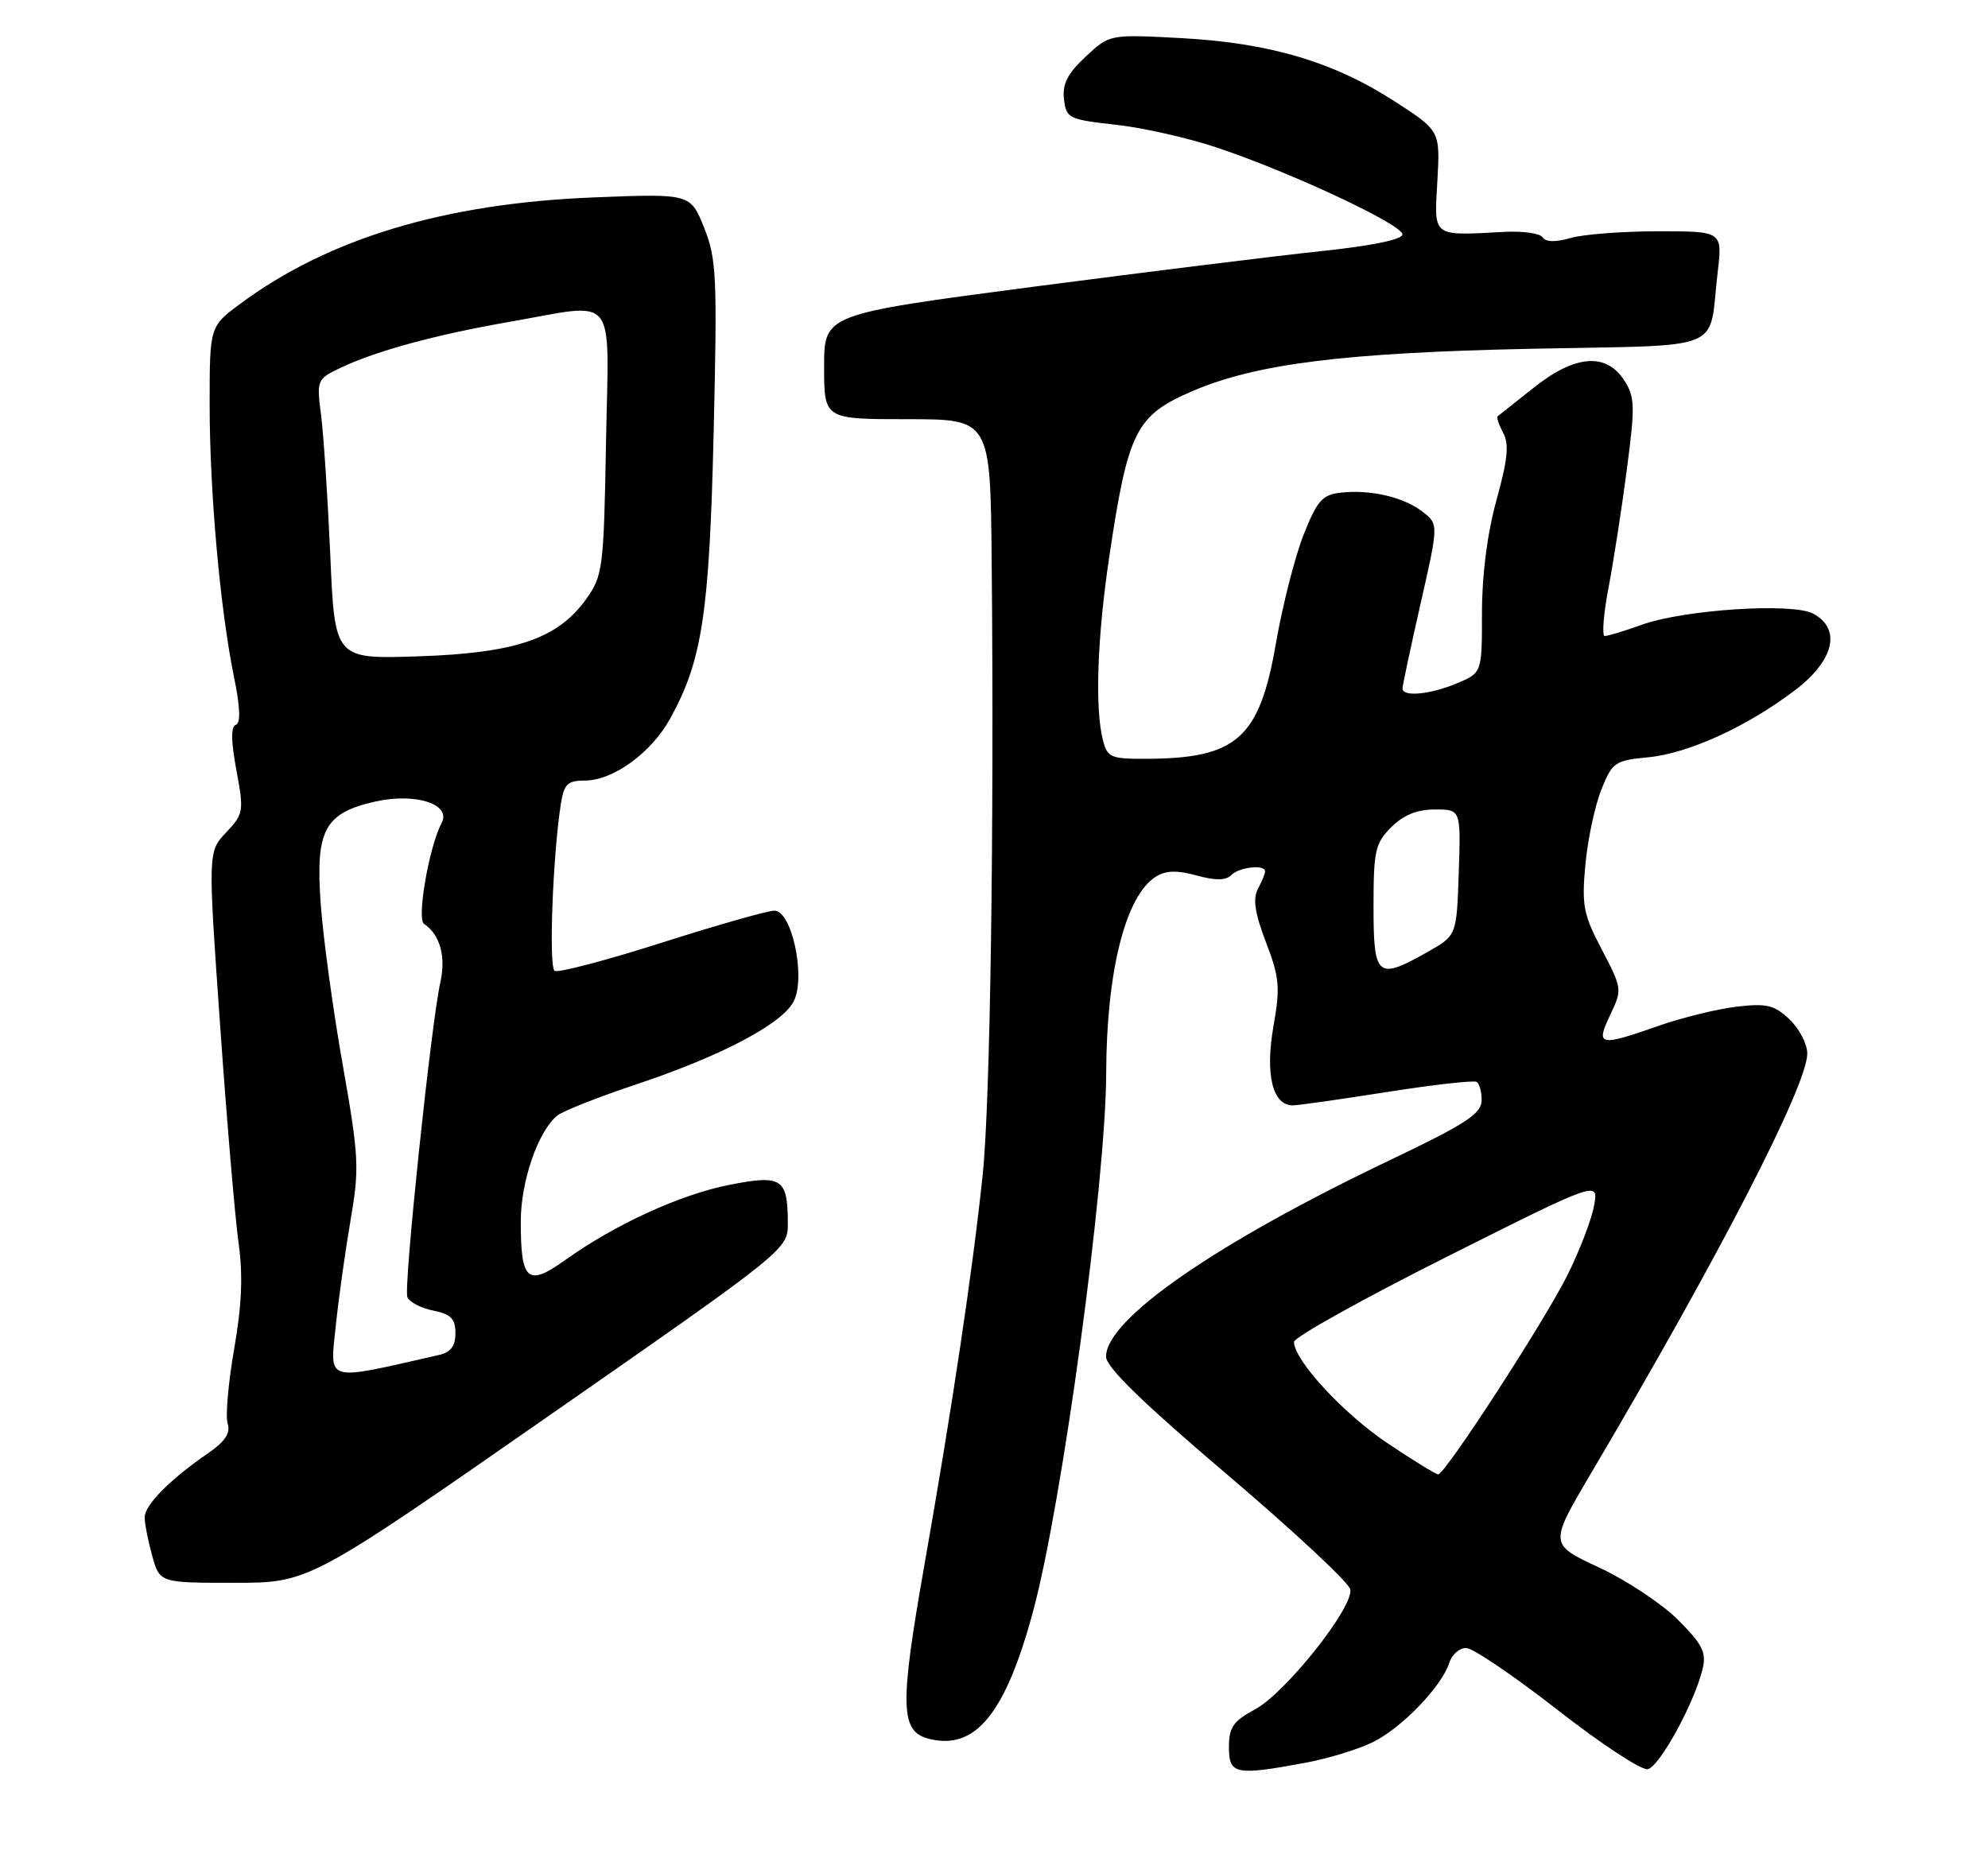 <?xml version="1.0" encoding="UTF-8" standalone="no"?>
<!DOCTYPE svg PUBLIC "-//W3C//DTD SVG 1.1//EN" "http://www.w3.org/Graphics/SVG/1.1/DTD/svg11.dtd" >
<svg xmlns="http://www.w3.org/2000/svg" xmlns:xlink="http://www.w3.org/1999/xlink" version="1.1" viewBox="0 0 275 256">
 <g >
 <path fill="currentColor"
d=" M 180.53 243.91 C 183.78 243.31 188.07 241.99 190.06 240.97 C 194.06 238.93 199.46 233.28 200.48 230.07 C 200.84 228.93 201.89 228.01 202.82 228.02 C 203.74 228.03 209.41 231.87 215.42 236.56 C 221.42 241.25 227.04 244.95 227.92 244.79 C 229.55 244.49 234.43 235.56 235.54 230.84 C 236.06 228.64 235.47 227.47 232.14 224.14 C 229.91 221.91 224.99 218.65 221.20 216.88 C 214.29 213.67 214.29 213.67 220.09 203.84 C 237.81 173.84 250.00 150.17 250.00 145.78 C 250.00 144.44 248.89 142.31 247.53 141.03 C 245.42 139.04 244.37 138.80 240.20 139.29 C 237.52 139.61 232.68 140.80 229.45 141.93 C 221.20 144.83 220.69 144.72 222.74 140.43 C 224.41 136.91 224.40 136.78 221.58 131.39 C 219.02 126.51 218.78 125.26 219.31 119.61 C 219.63 116.14 220.62 111.49 221.51 109.27 C 223.03 105.46 223.39 105.22 227.99 104.78 C 233.60 104.24 241.72 100.52 248.37 95.45 C 253.73 91.35 254.74 87.00 250.81 84.90 C 247.95 83.37 233.01 84.33 227.12 86.44 C 224.72 87.30 222.41 88.00 221.99 88.00 C 221.57 88.00 221.81 84.96 222.52 81.25 C 223.22 77.54 224.37 70.15 225.06 64.82 C 226.20 56.10 226.16 54.89 224.64 52.57 C 222.13 48.74 217.80 49.12 212.10 53.69 C 209.57 55.71 207.35 57.47 207.17 57.60 C 206.99 57.73 207.33 58.75 207.93 59.88 C 208.78 61.45 208.56 63.60 207.01 69.19 C 205.74 73.79 205.00 79.51 205.00 84.78 C 205.00 93.10 205.00 93.10 201.53 94.55 C 197.80 96.11 193.99 96.46 194.01 95.25 C 194.01 94.84 195.14 89.55 196.51 83.51 C 199.01 72.51 199.01 72.51 196.75 70.78 C 194.13 68.76 189.53 67.70 185.41 68.17 C 182.92 68.45 182.19 69.29 180.32 74.00 C 179.13 77.03 177.41 83.78 176.50 89.00 C 174.22 102.22 171.08 104.98 158.36 104.99 C 153.62 105.00 153.16 104.79 152.55 102.33 C 151.44 97.91 151.79 88.12 153.45 77.00 C 156.05 59.61 157.11 57.49 164.94 54.12 C 173.74 50.33 186.00 48.80 211.67 48.26 C 239.22 47.69 236.29 48.88 237.60 37.71 C 238.28 32.00 238.28 32.00 229.38 32.00 C 224.49 32.00 219.03 32.42 217.26 32.93 C 215.16 33.53 213.81 33.50 213.40 32.84 C 213.06 32.29 210.69 31.95 208.14 32.08 C 198.00 32.62 198.38 32.91 198.83 25.05 C 199.22 18.10 199.22 18.10 192.93 14.03 C 184.47 8.56 175.68 5.95 163.50 5.28 C 153.49 4.74 153.49 4.74 150.18 7.84 C 147.68 10.17 146.94 11.62 147.18 13.72 C 147.49 16.37 147.82 16.53 154.34 17.26 C 158.10 17.67 164.42 19.10 168.37 20.43 C 178.57 23.85 194.00 31.07 194.00 32.43 C 194.00 33.14 189.82 34.00 182.75 34.75 C 176.56 35.40 158.56 37.63 142.75 39.70 C 114.00 43.48 114.00 43.48 114.00 50.74 C 114.00 58.00 114.00 58.00 125.50 58.00 C 137.00 58.00 137.00 58.00 137.18 77.75 C 137.53 115.12 136.98 152.52 135.94 162.50 C 134.57 175.65 131.78 194.32 127.87 216.56 C 124.42 236.13 124.52 239.59 128.52 240.59 C 134.93 242.20 139.08 237.12 142.90 222.97 C 146.94 208.03 152.97 163.63 153.02 148.50 C 153.06 134.36 155.70 123.91 159.90 121.29 C 161.29 120.43 162.81 120.39 165.52 121.13 C 168.13 121.85 169.56 121.84 170.32 121.08 C 171.44 119.96 175.00 119.57 175.00 120.57 C 175.00 120.88 174.55 121.97 174.01 122.99 C 173.28 124.35 173.58 126.33 175.12 130.37 C 176.99 135.25 177.11 136.59 176.16 141.99 C 174.97 148.72 176.06 153.05 178.91 152.94 C 179.78 152.91 185.68 152.07 192.00 151.07 C 198.32 150.08 203.84 149.46 204.25 149.69 C 204.66 149.93 204.98 151.10 204.95 152.31 C 204.90 154.11 202.67 155.56 192.31 160.50 C 168.20 172.00 153.00 182.52 153.00 187.71 C 153.00 189.16 158.04 194.06 169.75 204.02 C 178.96 211.85 186.63 219.00 186.79 219.92 C 187.23 222.40 177.84 234.23 173.64 236.49 C 170.59 238.13 170.00 238.99 170.00 241.73 C 170.00 245.52 170.87 245.70 180.53 243.91 Z  M 75.87 195.93 C 109.00 172.86 109.00 172.86 108.98 169.18 C 108.96 163.03 108.15 162.51 100.89 163.94 C 94.10 165.28 85.10 169.40 78.19 174.34 C 72.97 178.07 72.03 177.25 72.04 169.00 C 72.04 163.43 74.43 156.52 77.09 154.35 C 77.87 153.73 82.75 151.79 87.95 150.06 C 99.96 146.05 108.43 141.55 109.86 138.41 C 111.45 134.92 109.49 126.00 107.13 126.00 C 106.20 126.00 99.17 128.00 91.52 130.44 C 83.87 132.88 77.21 134.63 76.72 134.33 C 75.89 133.81 76.46 118.46 77.58 111.25 C 78.02 108.48 78.50 108.00 80.90 108.00 C 84.81 108.00 90.09 104.17 92.71 99.42 C 97.14 91.40 98.13 84.86 98.72 59.84 C 99.23 38.21 99.12 35.79 97.39 31.48 C 95.50 26.78 95.50 26.78 82.00 27.32 C 61.47 28.15 45.46 32.98 33.25 42.02 C 29.00 45.17 29.00 45.17 29.00 55.98 C 29.00 68.05 30.45 84.30 32.38 93.73 C 33.23 97.88 33.31 100.06 32.62 100.29 C 31.93 100.52 31.95 102.55 32.70 106.57 C 33.76 112.26 33.70 112.61 31.28 115.18 C 28.76 117.86 28.76 117.86 30.45 141.88 C 31.38 155.10 32.53 168.67 33.01 172.04 C 33.62 176.42 33.45 180.58 32.39 186.65 C 31.58 191.32 31.17 195.96 31.49 196.97 C 31.91 198.29 31.14 199.45 28.79 201.07 C 23.55 204.66 20.00 208.25 20.01 209.94 C 20.01 210.80 20.48 213.19 21.05 215.25 C 22.09 219.00 22.09 219.00 32.41 219.00 C 42.73 219.00 42.73 219.00 75.87 195.93 Z  M 191.94 199.69 C 185.82 195.59 179.00 188.19 179.00 185.67 C 179.01 185.03 188.49 179.74 200.08 173.92 C 221.16 163.34 221.16 163.34 220.50 166.86 C 220.14 168.79 218.48 173.10 216.82 176.44 C 213.64 182.82 199.90 204.00 198.94 204.00 C 198.63 204.00 195.48 202.06 191.94 199.69 Z  M 190.00 125.45 C 190.00 117.71 190.23 116.68 192.45 114.45 C 194.15 112.76 196.02 112.00 198.49 112.00 C 202.08 112.00 202.08 112.00 201.79 120.72 C 201.50 129.44 201.50 129.44 197.50 131.70 C 190.51 135.66 190.00 135.24 190.00 125.45 Z  M 46.47 183.25 C 46.86 179.54 47.77 173.03 48.50 168.78 C 49.73 161.64 49.65 160.05 47.40 147.28 C 46.06 139.70 44.69 129.68 44.36 125.00 C 43.63 114.82 44.89 112.49 51.93 110.90 C 57.48 109.66 62.46 111.26 61.09 113.86 C 59.35 117.17 57.62 127.14 58.66 127.83 C 60.85 129.28 61.71 132.34 60.92 135.88 C 59.64 141.61 55.81 178.07 56.35 179.46 C 56.61 180.15 58.22 180.99 59.91 181.33 C 62.38 181.83 63.00 182.46 63.00 184.46 C 63.00 186.24 62.35 187.11 60.75 187.47 C 44.70 191.12 45.62 191.39 46.47 183.25 Z  M 45.69 76.85 C 45.34 68.96 44.77 60.24 44.42 57.49 C 43.79 52.55 43.83 52.45 47.14 50.88 C 52.03 48.55 60.27 46.31 70.38 44.55 C 85.65 41.89 84.21 40.10 83.83 61.25 C 83.52 78.66 83.39 79.65 81.09 82.88 C 77.17 88.37 71.35 90.36 57.91 90.81 C 46.31 91.20 46.31 91.20 45.69 76.85 Z "/>
</g>
</svg>
